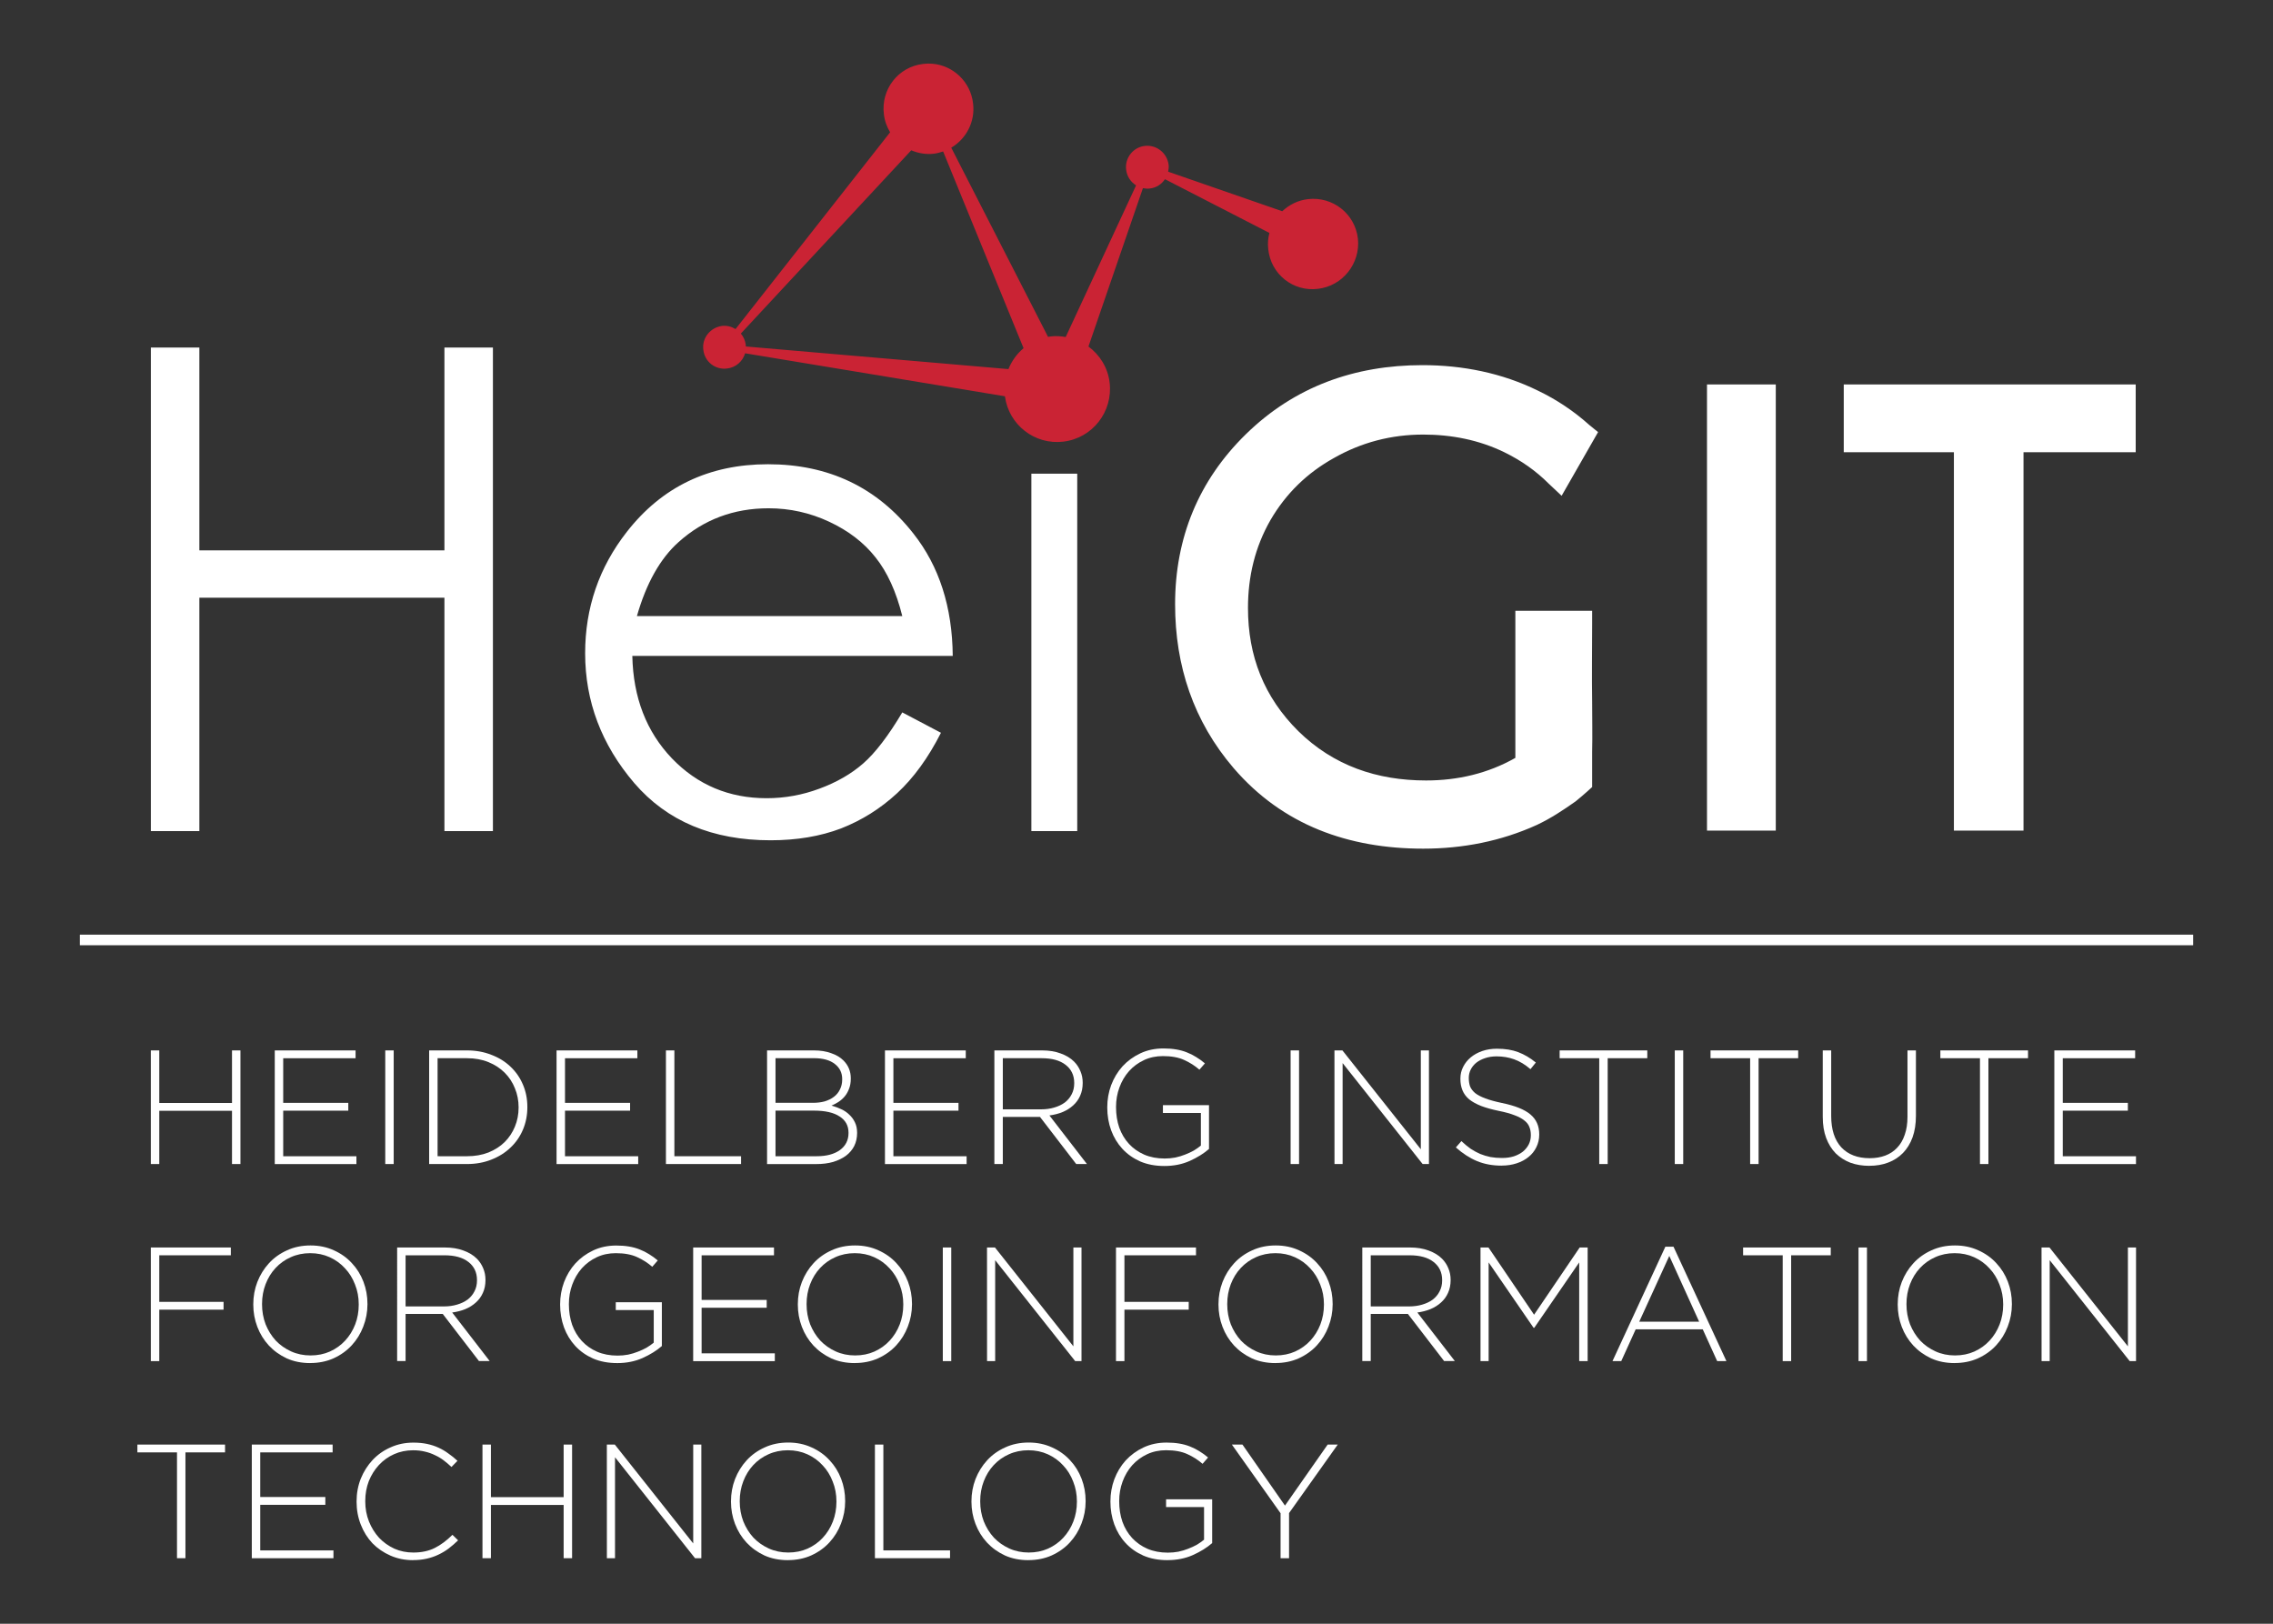 <?xml version="1.0" encoding="UTF-8" standalone="no"?>
<svg
   id="svg7552"
   version="1.1"
   viewBox="0 0 70 50"
   height="50mm"
   width="70mm"
   sodipodi:docname="HeiGIT_Logo_compact_white.svg"
   inkscape:version="1.2.1 (8a69933317, 2022-10-28, custom)"
   inkscape:export-filename="D:\heiBOX\unlocked collection\projects\HeiGIT\heigit_logo\2017-03-06_HeiGIT_Logo\image_versions\96dpi_web\HeiGIT_Logo_compact_420x300.png"
   inkscape:export-xdpi="152.39999"
   inkscape:export-ydpi="152.39999"
   xmlns:inkscape="http://www.inkscape.org/namespaces/inkscape"
   xmlns:sodipodi="http://sodipodi.sourceforge.net/DTD/sodipodi-0.dtd"
   xmlns="http://www.w3.org/2000/svg"
   xmlns:svg="http://www.w3.org/2000/svg"
   xmlns:rdf="http://www.w3.org/1999/02/22-rdf-syntax-ns#"
   xmlns:cc="http://creativecommons.org/ns#"
   xmlns:dc="http://purl.org/dc/elements/1.1/">
  <rect x="0" y="0" width="70" height="50" fill="#333333" stroke="none"/>
  <sodipodi:namedview
     pagecolor="#ffffff"
     bordercolor="#666666"
     borderopacity="1"
     objecttolerance="10"
     gridtolerance="10"
     guidetolerance="10"
     inkscape:pageopacity="0"
     inkscape:pageshadow="2"
     inkscape:window-width="1920"
     inkscape:window-height="1043"
     id="namedview62"
     showgrid="false"
     inkscape:zoom="1.7957408"
     inkscape:cx="135.3202"
     inkscape:cy="62.926676"
     inkscape:window-x="0"
     inkscape:window-y="0"
     inkscape:window-maximized="1"
     inkscape:current-layer="svg7552"
     inkscape:showpageshadow="2"
     inkscape:pagecheckerboard="true"
     inkscape:deskcolor="#d1d1d1"
     inkscape:document-units="mm" />
  <defs
     id="defs7546" />
  <g
     transform="translate(-43.307,-109.97)"
     id="layer1">
    <g
       transform="translate(-62.941,171.471)"
       id="g5953"
       style="display:inline">
      <g
         id="g5882"
         style="display:inline"
         transform="matrix(1.232,0,0,1.232,65.723,-475.343)">
        <g
           aria-label="HEIDELBERG INSTITUTE"
           style="font-style:normal;font-variant:normal;font-weight:normal;font-stretch:normal;font-size:10.583px;line-height:0.331px;font-family:'Gotham Medium';-inkscape-font-specification:'Gotham Medium, ';letter-spacing:0.339px;word-spacing:0px;clip-rule:evenodd;fill:#000000;fill-opacity:1;fill-rule:evenodd;stroke:none;stroke-width:0.265px;stroke-linecap:butt;stroke-linejoin:miter;stroke-opacity:1;image-rendering:optimizeQuality;shape-rendering:geometricPrecision;text-rendering:geometricPrecision"
           id="g5822">
          <path
             d="m 36.664,362.165 h 0.211 v 1.314 h 1.818 v -1.314 h 0.211 v 2.84 h -0.211 v -1.331 h -1.818 v 1.331 h -0.211 z"
             style="font-style:normal;font-variant:normal;font-weight:normal;font-stretch:normal;font-size:4.057px;font-family:'Gotham Light';-inkscape-font-specification:'Gotham Light, ';font-variant-ligatures:normal;font-variant-caps:normal;font-variant-numeric:normal;font-feature-settings:normal;text-align:start;letter-spacing:0.016px;writing-mode:lr-tb;text-anchor:start;fill:#ffffff;stroke-width:0.265px"
             id="path5784"
             inkscape:connector-curvature="0" />
          <path
             d="m 39.762,362.165 h 2.02 v 0.195 h -1.809 v 1.116 h 1.627 v 0.195 h -1.627 v 1.14 h 1.83 v 0.195 h -2.041 z"
             style="font-style:normal;font-variant:normal;font-weight:normal;font-stretch:normal;font-size:4.057px;font-family:'Gotham Light';-inkscape-font-specification:'Gotham Light, ';font-variant-ligatures:normal;font-variant-caps:normal;font-variant-numeric:normal;font-feature-settings:normal;text-align:start;letter-spacing:0.016px;writing-mode:lr-tb;text-anchor:start;fill:#ffffff;stroke-width:0.265px"
             id="path5786"
             inkscape:connector-curvature="0" />
          <path
             d="m 42.524,362.165 h 0.211 v 2.84 h -0.211 z"
             style="font-style:normal;font-variant:normal;font-weight:normal;font-stretch:normal;font-size:4.057px;font-family:'Gotham Light';-inkscape-font-specification:'Gotham Light, ';font-variant-ligatures:normal;font-variant-caps:normal;font-variant-numeric:normal;font-feature-settings:normal;text-align:start;letter-spacing:0.016px;writing-mode:lr-tb;text-anchor:start;fill:#ffffff;stroke-width:0.265px"
             id="path5788"
             inkscape:connector-curvature="0" />
          <path
             d="m 44.566,364.81 q 0.296,0 0.536,-0.093 0.239,-0.097 0.406,-0.26 0.166,-0.166 0.256,-0.385 0.093,-0.223 0.093,-0.479 v -0.008 q 0,-0.252 -0.093,-0.475 -0.089,-0.223 -0.256,-0.389 -0.166,-0.166 -0.406,-0.264 -0.239,-0.097 -0.536,-0.097 h -0.734 v 2.45 z m -0.945,-2.645 h 0.945 q 0.333,0 0.609,0.11 0.28,0.105 0.479,0.296 0.203,0.191 0.312,0.45 0.11,0.256 0.11,0.556 v 0.008 q 0,0.3 -0.11,0.56 -0.11,0.26 -0.312,0.45 -0.199,0.191 -0.479,0.3 -0.276,0.11 -0.609,0.11 h -0.945 z"
             style="font-style:normal;font-variant:normal;font-weight:normal;font-stretch:normal;font-size:4.057px;font-family:'Gotham Light';-inkscape-font-specification:'Gotham Light, ';font-variant-ligatures:normal;font-variant-caps:normal;font-variant-numeric:normal;font-feature-settings:normal;text-align:start;letter-spacing:0.016px;writing-mode:lr-tb;text-anchor:start;fill:#ffffff;stroke-width:0.265px"
             id="path5790"
             inkscape:connector-curvature="0" />
          <path
             d="m 46.806,362.165 h 2.02 v 0.195 h -1.809 v 1.116 h 1.627 v 0.195 h -1.627 v 1.14 h 1.83 v 0.195 h -2.041 z"
             style="font-style:normal;font-variant:normal;font-weight:normal;font-stretch:normal;font-size:4.057px;font-family:'Gotham Light';-inkscape-font-specification:'Gotham Light, ';font-variant-ligatures:normal;font-variant-caps:normal;font-variant-numeric:normal;font-feature-settings:normal;text-align:start;letter-spacing:0.016px;writing-mode:lr-tb;text-anchor:start;fill:#ffffff;stroke-width:0.265px"
             id="path5792"
             inkscape:connector-curvature="0" />
          <path
             d="m 49.54,362.165 h 0.211 v 2.645 h 1.667 v 0.195 h -1.878 z"
             style="font-style:normal;font-variant:normal;font-weight:normal;font-stretch:normal;font-size:4.057px;font-family:'Gotham Light';-inkscape-font-specification:'Gotham Light, ';font-variant-ligatures:normal;font-variant-caps:normal;font-variant-numeric:normal;font-feature-settings:normal;text-align:start;letter-spacing:0.016px;writing-mode:lr-tb;text-anchor:start;fill:#ffffff;stroke-width:0.265px"
             id="path5794"
             inkscape:connector-curvature="0" />
          <path
             d="m 53.309,364.81 q 0.365,0 0.58,-0.154 0.215,-0.158 0.215,-0.426 v -0.008 q 0,-0.264 -0.223,-0.406 -0.219,-0.146 -0.641,-0.146 h -0.961 v 1.14 z m -0.093,-1.335 q 0.158,0 0.292,-0.036 0.134,-0.041 0.231,-0.114 0.097,-0.073 0.15,-0.183 0.057,-0.11 0.057,-0.252 v -0.008 q 0,-0.235 -0.183,-0.377 -0.183,-0.146 -0.527,-0.146 h -0.957 v 1.116 z m -1.148,-1.31 h 1.172 q 0.243,0 0.43,0.069 0.191,0.065 0.308,0.183 0.183,0.183 0.183,0.446 v 0.008 q 0,0.146 -0.045,0.256 -0.041,0.11 -0.11,0.191 -0.069,0.081 -0.158,0.138 -0.085,0.053 -0.17,0.089 0.126,0.033 0.243,0.089 0.118,0.053 0.203,0.138 0.089,0.081 0.142,0.195 0.053,0.11 0.053,0.256 v 0.008 q 0,0.178 -0.073,0.325 -0.073,0.142 -0.207,0.243 -0.134,0.097 -0.32,0.154 -0.187,0.053 -0.418,0.053 h -1.233 z"
             style="font-style:normal;font-variant:normal;font-weight:normal;font-stretch:normal;font-size:4.057px;font-family:'Gotham Light';-inkscape-font-specification:'Gotham Light, ';font-variant-ligatures:normal;font-variant-caps:normal;font-variant-numeric:normal;font-feature-settings:normal;text-align:start;letter-spacing:0.016px;writing-mode:lr-tb;text-anchor:start;fill:#ffffff;stroke-width:0.265px"
             id="path5796"
             inkscape:connector-curvature="0" />
          <path
             d="m 55.015,362.165 h 2.02 v 0.195 h -1.809 v 1.116 h 1.627 v 0.195 h -1.627 v 1.14 h 1.83 v 0.195 h -2.041 z"
             style="font-style:normal;font-variant:normal;font-weight:normal;font-stretch:normal;font-size:4.057px;font-family:'Gotham Light';-inkscape-font-specification:'Gotham Light, ';font-variant-ligatures:normal;font-variant-caps:normal;font-variant-numeric:normal;font-feature-settings:normal;text-align:start;letter-spacing:0.016px;writing-mode:lr-tb;text-anchor:start;fill:#ffffff;stroke-width:0.265px"
             id="path5798"
             inkscape:connector-curvature="0" />
          <path
             d="m 58.918,363.638 q 0.179,0 0.329,-0.045 0.154,-0.045 0.264,-0.126 0.11,-0.085 0.17,-0.203 0.065,-0.122 0.065,-0.276 v -0.008 q 0,-0.288 -0.215,-0.454 -0.211,-0.166 -0.6,-0.166 h -0.97 v 1.278 z m -1.168,-1.473 h 1.193 q 0.264,0 0.467,0.077 0.203,0.073 0.333,0.203 0.101,0.101 0.158,0.239 0.057,0.134 0.057,0.288 v 0.008 q 0,0.178 -0.065,0.321 -0.061,0.138 -0.174,0.239 -0.11,0.101 -0.264,0.166 -0.15,0.061 -0.329,0.085 l 0.937,1.213 h -0.268 l -0.905,-1.177 h -0.008 -0.921 v 1.177 h -0.211 z"
             style="font-style:normal;font-variant:normal;font-weight:normal;font-stretch:normal;font-size:4.057px;font-family:'Gotham Light';-inkscape-font-specification:'Gotham Light, ';font-variant-ligatures:normal;font-variant-caps:normal;font-variant-numeric:normal;font-feature-settings:normal;text-align:start;letter-spacing:0.016px;writing-mode:lr-tb;text-anchor:start;fill:#ffffff;stroke-width:0.265px"
             id="path5800"
             inkscape:connector-curvature="0" />
          <path
             d="m 61.999,365.054 q -0.337,0 -0.604,-0.114 -0.264,-0.118 -0.446,-0.316 -0.183,-0.199 -0.28,-0.462 -0.097,-0.268 -0.097,-0.568 v -0.008 q 0,-0.288 0.097,-0.552 0.101,-0.268 0.284,-0.471 0.187,-0.203 0.446,-0.325 0.26,-0.122 0.576,-0.122 0.174,0 0.316,0.024 0.146,0.024 0.268,0.073 0.126,0.049 0.235,0.118 0.114,0.069 0.219,0.158 l -0.138,0.158 q -0.166,-0.146 -0.381,-0.243 -0.211,-0.097 -0.531,-0.097 -0.26,0 -0.475,0.101 -0.215,0.101 -0.373,0.276 -0.154,0.174 -0.239,0.406 -0.085,0.231 -0.085,0.487 v 0.008 q 0,0.276 0.081,0.511 0.085,0.235 0.243,0.406 0.158,0.17 0.381,0.268 0.227,0.097 0.511,0.097 0.134,0 0.264,-0.024 0.13,-0.028 0.243,-0.073 0.118,-0.045 0.219,-0.101 0.101,-0.061 0.179,-0.126 v -0.815 h -0.949 v -0.195 h 1.152 v 1.095 q -0.195,0.17 -0.483,0.3 -0.284,0.126 -0.633,0.126 z"
             style="font-style:normal;font-variant:normal;font-weight:normal;font-stretch:normal;font-size:4.057px;font-family:'Gotham Light';-inkscape-font-specification:'Gotham Light, ';font-variant-ligatures:normal;font-variant-caps:normal;font-variant-numeric:normal;font-feature-settings:normal;text-align:start;letter-spacing:0.016px;writing-mode:lr-tb;text-anchor:start;fill:#ffffff;stroke-width:0.265px"
             id="path5802"
             inkscape:connector-curvature="0" />
          <path
             d="m 65.155,362.165 h 0.211 v 2.84 h -0.211 z"
             style="font-style:normal;font-variant:normal;font-weight:normal;font-stretch:normal;font-size:4.057px;font-family:'Gotham Light';-inkscape-font-specification:'Gotham Light, ';font-variant-ligatures:normal;font-variant-caps:normal;font-variant-numeric:normal;font-feature-settings:normal;text-align:start;letter-spacing:0.016px;writing-mode:lr-tb;text-anchor:start;fill:#ffffff;stroke-width:0.265px"
             id="path5804"
             inkscape:connector-curvature="0" />
          <path
             d="m 66.251,362.165 h 0.199 l 1.96,2.471 v -2.471 h 0.203 v 2.84 h -0.158 l -2,-2.523 v 2.523 h -0.203 z"
             style="font-style:normal;font-variant:normal;font-weight:normal;font-stretch:normal;font-size:4.057px;font-family:'Gotham Light';-inkscape-font-specification:'Gotham Light, ';font-variant-ligatures:normal;font-variant-caps:normal;font-variant-numeric:normal;font-feature-settings:normal;text-align:start;letter-spacing:0.016px;writing-mode:lr-tb;text-anchor:start;fill:#ffffff;stroke-width:0.265px"
             id="path5806"
             inkscape:connector-curvature="0" />
          <path
             d="m 70.43,365.045 q -0.341,0 -0.617,-0.114 -0.272,-0.114 -0.527,-0.341 l 0.138,-0.158 q 0.118,0.11 0.231,0.191 0.118,0.077 0.239,0.13 0.122,0.049 0.256,0.077 0.134,0.024 0.292,0.024 0.158,0 0.292,-0.041 0.134,-0.045 0.227,-0.118 0.093,-0.077 0.146,-0.179 0.053,-0.105 0.053,-0.227 v -0.008 q 0,-0.114 -0.037,-0.203 -0.032,-0.089 -0.126,-0.162 -0.089,-0.073 -0.243,-0.13 -0.154,-0.061 -0.398,-0.11 -0.256,-0.053 -0.438,-0.122 -0.183,-0.073 -0.3,-0.166 -0.114,-0.097 -0.166,-0.223 -0.053,-0.126 -0.053,-0.288 v -0.008 q 0,-0.158 0.069,-0.292 0.069,-0.138 0.191,-0.239 0.122,-0.101 0.288,-0.158 0.166,-0.057 0.365,-0.057 0.308,0 0.531,0.085 0.227,0.085 0.442,0.26 l -0.134,0.166 q -0.203,-0.174 -0.41,-0.247 -0.203,-0.073 -0.438,-0.073 -0.158,0 -0.288,0.045 -0.126,0.041 -0.219,0.114 -0.089,0.073 -0.138,0.17 -0.049,0.097 -0.049,0.207 v 0.008 q 0,0.114 0.032,0.207 0.037,0.089 0.126,0.166 0.093,0.073 0.256,0.134 0.162,0.061 0.414,0.114 0.495,0.101 0.714,0.288 0.219,0.183 0.219,0.495 v 0.008 q 0,0.17 -0.073,0.316 -0.069,0.142 -0.195,0.243 -0.122,0.101 -0.296,0.158 -0.17,0.057 -0.377,0.057 z"
             style="font-style:normal;font-variant:normal;font-weight:normal;font-stretch:normal;font-size:4.057px;font-family:'Gotham Light';-inkscape-font-specification:'Gotham Light, ';font-variant-ligatures:normal;font-variant-caps:normal;font-variant-numeric:normal;font-feature-settings:normal;text-align:start;letter-spacing:0.016px;writing-mode:lr-tb;text-anchor:start;fill:#ffffff;stroke-width:0.265px"
             id="path5808"
             inkscape:connector-curvature="0" />
          <path
             d="M 72.87,362.36 H 71.88 v -0.195 h 2.191 v 0.195 h -0.99 v 2.645 h -0.211 z"
             style="font-style:normal;font-variant:normal;font-weight:normal;font-stretch:normal;font-size:4.057px;font-family:'Gotham Light';-inkscape-font-specification:'Gotham Light, ';font-variant-ligatures:normal;font-variant-caps:normal;font-variant-numeric:normal;font-feature-settings:normal;text-align:start;letter-spacing:0.016px;writing-mode:lr-tb;text-anchor:start;fill:#ffffff;stroke-width:0.265px"
             id="path5810"
             inkscape:connector-curvature="0" />
          <path
             d="m 74.758,362.165 h 0.211 v 2.84 h -0.211 z"
             style="font-style:normal;font-variant:normal;font-weight:normal;font-stretch:normal;font-size:4.057px;font-family:'Gotham Light';-inkscape-font-specification:'Gotham Light, ';font-variant-ligatures:normal;font-variant-caps:normal;font-variant-numeric:normal;font-feature-settings:normal;text-align:start;letter-spacing:0.016px;writing-mode:lr-tb;text-anchor:start;fill:#ffffff;stroke-width:0.265px"
             id="path5812"
             inkscape:connector-curvature="0" />
          <path
             d="m 76.642,362.36 h -0.99 v -0.195 h 2.191 v 0.195 h -0.99 v 2.645 h -0.211 z"
             style="font-style:normal;font-variant:normal;font-weight:normal;font-stretch:normal;font-size:4.057px;font-family:'Gotham Light';-inkscape-font-specification:'Gotham Light, ';font-variant-ligatures:normal;font-variant-caps:normal;font-variant-numeric:normal;font-feature-settings:normal;text-align:start;letter-spacing:0.016px;writing-mode:lr-tb;text-anchor:start;fill:#ffffff;stroke-width:0.265px"
             id="path5814"
             inkscape:connector-curvature="0" />
          <path
             d="m 79.621,365.05 q -0.256,0 -0.471,-0.077 -0.211,-0.081 -0.369,-0.235 -0.154,-0.158 -0.239,-0.385 -0.085,-0.227 -0.085,-0.527 V 362.165 h 0.211 v 1.639 q 0,0.507 0.252,0.783 0.256,0.272 0.71,0.272 0.215,0 0.389,-0.065 0.174,-0.065 0.296,-0.195 0.126,-0.13 0.191,-0.325 0.069,-0.195 0.069,-0.45 v -1.659 h 0.211 v 1.635 q 0,0.304 -0.085,0.54 -0.085,0.231 -0.239,0.389 -0.154,0.158 -0.369,0.239 -0.211,0.081 -0.471,0.081 z"
             style="font-style:normal;font-variant:normal;font-weight:normal;font-stretch:normal;font-size:4.057px;font-family:'Gotham Light';-inkscape-font-specification:'Gotham Light, ';font-variant-ligatures:normal;font-variant-caps:normal;font-variant-numeric:normal;font-feature-settings:normal;text-align:start;letter-spacing:0.016px;writing-mode:lr-tb;text-anchor:start;fill:#ffffff;stroke-width:0.265px"
             id="path5816"
             inkscape:connector-curvature="0" />
          <path
             d="m 82.387,362.36 h -0.99 v -0.195 h 2.191 v 0.195 h -0.99 v 2.645 h -0.211 z"
             style="font-style:normal;font-variant:normal;font-weight:normal;font-stretch:normal;font-size:4.057px;font-family:'Gotham Light';-inkscape-font-specification:'Gotham Light, ';font-variant-ligatures:normal;font-variant-caps:normal;font-variant-numeric:normal;font-feature-settings:normal;text-align:start;letter-spacing:0.016px;writing-mode:lr-tb;text-anchor:start;fill:#ffffff;stroke-width:0.265px"
             id="path5818"
             inkscape:connector-curvature="0" />
          <path
             d="m 84.246,362.165 h 2.02 v 0.195 h -1.809 v 1.116 h 1.627 v 0.195 h -1.627 v 1.14 h 1.83 v 0.195 h -2.041 z"
             style="font-style:normal;font-variant:normal;font-weight:normal;font-stretch:normal;font-size:4.057px;font-family:'Gotham Light';-inkscape-font-specification:'Gotham Light, ';font-variant-ligatures:normal;font-variant-caps:normal;font-variant-numeric:normal;font-feature-settings:normal;text-align:start;letter-spacing:0.016px;writing-mode:lr-tb;text-anchor:start;fill:#ffffff;stroke-width:0.265px"
             id="path5820"
             inkscape:connector-curvature="0" />
        </g>
        <g
           aria-label="FOR GEOINFORMATION"
           style="font-style:normal;font-variant:normal;font-weight:normal;font-stretch:normal;font-size:10.583px;line-height:0.331px;font-family:'Gotham Medium';-inkscape-font-specification:'Gotham Medium, ';letter-spacing:0.339px;word-spacing:0px;clip-rule:evenodd;fill:#000000;fill-opacity:1;fill-rule:evenodd;stroke:none;stroke-width:0.265px;stroke-linecap:butt;stroke-linejoin:miter;stroke-opacity:1;image-rendering:optimizeQuality;shape-rendering:geometricPrecision;text-rendering:geometricPrecision"
           id="g5858">
          <path
             d="m 36.664,367.091 h 2 v 0.195 h -1.789 v 1.164 h 1.607 v 0.195 h -1.607 v 1.286 h -0.211 z"
             style="font-style:normal;font-variant:normal;font-weight:normal;font-stretch:normal;font-size:4.057px;font-family:'Gotham Light';-inkscape-font-specification:'Gotham Light, ';font-variant-ligatures:normal;font-variant-caps:normal;font-variant-numeric:normal;font-feature-settings:normal;text-align:start;letter-spacing:0.024px;writing-mode:lr-tb;text-anchor:start;stroke-width:0.265px;fill:#ffffff"
             id="path5824"
             inkscape:connector-curvature="0" />
          <path
             d="m 40.656,369.789 q 0.264,0 0.483,-0.097 0.223,-0.101 0.381,-0.272 0.162,-0.174 0.252,-0.406 0.089,-0.231 0.089,-0.495 v -0.008 q 0,-0.264 -0.093,-0.495 -0.089,-0.235 -0.252,-0.406 -0.158,-0.174 -0.381,-0.276 -0.223,-0.101 -0.487,-0.101 -0.264,0 -0.487,0.101 -0.219,0.097 -0.381,0.272 -0.158,0.17 -0.247,0.402 -0.089,0.231 -0.089,0.495 v 0.008 q 0,0.264 0.089,0.499 0.093,0.231 0.252,0.406 0.162,0.17 0.385,0.272 0.223,0.101 0.487,0.101 z m -0.008,0.191 q -0.325,0 -0.588,-0.118 -0.26,-0.122 -0.446,-0.321 -0.187,-0.203 -0.288,-0.467 -0.101,-0.264 -0.101,-0.556 v -0.008 q 0,-0.292 0.101,-0.556 0.105,-0.268 0.292,-0.471 0.187,-0.203 0.45,-0.321 0.264,-0.122 0.588,-0.122 0.32,0 0.584,0.122 0.264,0.118 0.45,0.321 0.187,0.199 0.288,0.462 0.101,0.264 0.101,0.556 0.004,0.004 0,0.008 0,0.292 -0.105,0.56 -0.101,0.264 -0.288,0.467 -0.187,0.203 -0.454,0.325 -0.264,0.118 -0.584,0.118 z"
             style="font-style:normal;font-variant:normal;font-weight:normal;font-stretch:normal;font-size:4.057px;font-family:'Gotham Light';-inkscape-font-specification:'Gotham Light, ';font-variant-ligatures:normal;font-variant-caps:normal;font-variant-numeric:normal;font-feature-settings:normal;text-align:start;letter-spacing:0.024px;writing-mode:lr-tb;text-anchor:start;stroke-width:0.265px;fill:#ffffff"
             id="path5826"
             inkscape:connector-curvature="0" />
          <path
             d="m 43.989,368.564 q 0.179,0 0.329,-0.045 0.154,-0.045 0.264,-0.126 0.11,-0.085 0.17,-0.203 0.065,-0.122 0.065,-0.276 v -0.008 q 0,-0.288 -0.215,-0.454 -0.211,-0.166 -0.6,-0.166 h -0.97 v 1.278 z m -1.168,-1.473 h 1.193 q 0.264,0 0.467,0.077 0.203,0.073 0.333,0.203 0.101,0.101 0.158,0.239 0.057,0.134 0.057,0.288 v 0.008 q 0,0.178 -0.065,0.32 -0.061,0.138 -0.174,0.239 -0.11,0.101 -0.264,0.166 -0.15,0.061 -0.329,0.085 l 0.937,1.213 h -0.268 l -0.905,-1.177 h -0.008 -0.921 v 1.177 h -0.211 z"
             style="font-style:normal;font-variant:normal;font-weight:normal;font-stretch:normal;font-size:4.057px;font-family:'Gotham Light';-inkscape-font-specification:'Gotham Light, ';font-variant-ligatures:normal;font-variant-caps:normal;font-variant-numeric:normal;font-feature-settings:normal;text-align:start;letter-spacing:0.024px;writing-mode:lr-tb;text-anchor:start;stroke-width:0.265px;fill:#ffffff"
             id="path5828"
             inkscape:connector-curvature="0" />
          <path
             d="m 48.322,369.98 q -0.337,0 -0.604,-0.114 -0.264,-0.118 -0.446,-0.316 -0.183,-0.199 -0.28,-0.462 -0.097,-0.268 -0.097,-0.568 v -0.008 q 0,-0.288 0.097,-0.552 0.101,-0.268 0.284,-0.471 0.187,-0.203 0.446,-0.325 0.26,-0.122 0.576,-0.122 0.174,0 0.316,0.024 0.146,0.024 0.268,0.073 0.126,0.049 0.235,0.118 0.114,0.069 0.219,0.158 l -0.138,0.158 q -0.166,-0.146 -0.381,-0.243 -0.211,-0.097 -0.531,-0.097 -0.26,0 -0.475,0.101 -0.215,0.101 -0.373,0.276 -0.154,0.174 -0.239,0.406 -0.085,0.231 -0.085,0.487 v 0.008 q 0,0.276 0.081,0.511 0.085,0.235 0.243,0.406 0.158,0.17 0.381,0.268 0.227,0.097 0.511,0.097 0.134,0 0.264,-0.024 0.13,-0.028 0.243,-0.073 0.118,-0.045 0.219,-0.101 0.101,-0.061 0.179,-0.126 v -0.815 h -0.949 v -0.195 h 1.152 v 1.095 q -0.195,0.17 -0.483,0.3 -0.284,0.126 -0.633,0.126 z"
             style="font-style:normal;font-variant:normal;font-weight:normal;font-stretch:normal;font-size:4.057px;font-family:'Gotham Light';-inkscape-font-specification:'Gotham Light, ';font-variant-ligatures:normal;font-variant-caps:normal;font-variant-numeric:normal;font-feature-settings:normal;text-align:start;letter-spacing:0.024px;writing-mode:lr-tb;text-anchor:start;stroke-width:0.265px;fill:#ffffff"
             id="path5830"
             inkscape:connector-curvature="0" />
          <path
             d="m 50.221,367.091 h 2.02 v 0.195 h -1.809 v 1.116 h 1.627 v 0.195 h -1.627 v 1.14 h 1.83 v 0.195 h -2.041 z"
             style="font-style:normal;font-variant:normal;font-weight:normal;font-stretch:normal;font-size:4.057px;font-family:'Gotham Light';-inkscape-font-specification:'Gotham Light, ';font-variant-ligatures:normal;font-variant-caps:normal;font-variant-numeric:normal;font-feature-settings:normal;text-align:start;letter-spacing:0.024px;writing-mode:lr-tb;text-anchor:start;stroke-width:0.265px;fill:#ffffff"
             id="path5832"
             inkscape:connector-curvature="0" />
          <path
             d="m 54.268,369.789 q 0.264,0 0.483,-0.097 0.223,-0.101 0.381,-0.272 0.162,-0.174 0.252,-0.406 0.089,-0.231 0.089,-0.495 v -0.008 q 0,-0.264 -0.093,-0.495 -0.089,-0.235 -0.252,-0.406 -0.158,-0.174 -0.381,-0.276 -0.223,-0.101 -0.487,-0.101 -0.264,0 -0.487,0.101 -0.219,0.097 -0.381,0.272 -0.158,0.17 -0.247,0.402 -0.089,0.231 -0.089,0.495 v 0.008 q 0,0.264 0.089,0.499 0.093,0.231 0.252,0.406 0.162,0.17 0.385,0.272 0.223,0.101 0.487,0.101 z m -0.008,0.191 q -0.325,0 -0.588,-0.118 -0.26,-0.122 -0.446,-0.321 -0.187,-0.203 -0.288,-0.467 -0.101,-0.264 -0.101,-0.556 v -0.008 q 0,-0.292 0.101,-0.556 0.105,-0.268 0.292,-0.471 0.187,-0.203 0.45,-0.321 0.264,-0.122 0.588,-0.122 0.32,0 0.584,0.122 0.264,0.118 0.45,0.321 0.187,0.199 0.288,0.462 0.101,0.264 0.101,0.556 0.004,0.004 0,0.008 0,0.292 -0.105,0.56 -0.101,0.264 -0.288,0.467 -0.187,0.203 -0.454,0.325 -0.264,0.118 -0.584,0.118 z"
             style="font-style:normal;font-variant:normal;font-weight:normal;font-stretch:normal;font-size:4.057px;font-family:'Gotham Light';-inkscape-font-specification:'Gotham Light, ';font-variant-ligatures:normal;font-variant-caps:normal;font-variant-numeric:normal;font-feature-settings:normal;text-align:start;letter-spacing:0.024px;writing-mode:lr-tb;text-anchor:start;stroke-width:0.265px;fill:#ffffff"
             id="path5834"
             inkscape:connector-curvature="0" />
          <path
             d="m 56.461,367.091 h 0.211 v 2.84 h -0.211 z"
             style="font-style:normal;font-variant:normal;font-weight:normal;font-stretch:normal;font-size:4.057px;font-family:'Gotham Light';-inkscape-font-specification:'Gotham Light, ';font-variant-ligatures:normal;font-variant-caps:normal;font-variant-numeric:normal;font-feature-settings:normal;text-align:start;letter-spacing:0.024px;writing-mode:lr-tb;text-anchor:start;stroke-width:0.265px;fill:#ffffff"
             id="path5836"
             inkscape:connector-curvature="0" />
          <path
             d="m 57.566,367.091 h 0.199 l 1.96,2.471 v -2.471 h 0.203 v 2.84 h -0.158 l -2,-2.523 v 2.523 h -0.203 z"
             style="font-style:normal;font-variant:normal;font-weight:normal;font-stretch:normal;font-size:4.057px;font-family:'Gotham Light';-inkscape-font-specification:'Gotham Light, ';font-variant-ligatures:normal;font-variant-caps:normal;font-variant-numeric:normal;font-feature-settings:normal;text-align:start;letter-spacing:0.024px;writing-mode:lr-tb;text-anchor:start;stroke-width:0.265px;fill:#ffffff"
             id="path5838"
             inkscape:connector-curvature="0" />
          <path
             d="m 60.79,367.091 h 2 v 0.195 h -1.789 v 1.164 h 1.607 v 0.195 h -1.607 v 1.286 h -0.211 z"
             style="font-style:normal;font-variant:normal;font-weight:normal;font-stretch:normal;font-size:4.057px;font-family:'Gotham Light';-inkscape-font-specification:'Gotham Light, ';font-variant-ligatures:normal;font-variant-caps:normal;font-variant-numeric:normal;font-feature-settings:normal;text-align:start;letter-spacing:0.024px;writing-mode:lr-tb;text-anchor:start;stroke-width:0.265px;fill:#ffffff"
             id="path5840"
             inkscape:connector-curvature="0" />
          <path
             d="m 64.783,369.789 q 0.264,0 0.483,-0.097 0.223,-0.101 0.381,-0.272 0.162,-0.174 0.252,-0.406 0.089,-0.231 0.089,-0.495 v -0.008 q 0,-0.264 -0.093,-0.495 -0.089,-0.235 -0.252,-0.406 -0.158,-0.174 -0.381,-0.276 -0.223,-0.101 -0.487,-0.101 -0.264,0 -0.487,0.101 -0.219,0.097 -0.381,0.272 -0.158,0.17 -0.247,0.402 -0.089,0.231 -0.089,0.495 v 0.008 q 0,0.264 0.089,0.499 0.093,0.231 0.252,0.406 0.162,0.17 0.385,0.272 0.223,0.101 0.487,0.101 z m -0.008,0.191 q -0.325,0 -0.588,-0.118 -0.26,-0.122 -0.446,-0.321 -0.187,-0.203 -0.288,-0.467 -0.101,-0.264 -0.101,-0.556 v -0.008 q 0,-0.292 0.101,-0.556 0.105,-0.268 0.292,-0.471 0.187,-0.203 0.45,-0.321 0.264,-0.122 0.588,-0.122 0.32,0 0.584,0.122 0.264,0.118 0.45,0.321 0.187,0.199 0.288,0.462 0.101,0.264 0.101,0.556 0.004,0.004 0,0.008 0,0.292 -0.105,0.56 -0.101,0.264 -0.288,0.467 -0.187,0.203 -0.454,0.325 -0.264,0.118 -0.584,0.118 z"
             style="font-style:normal;font-variant:normal;font-weight:normal;font-stretch:normal;font-size:4.057px;font-family:'Gotham Light';-inkscape-font-specification:'Gotham Light, ';font-variant-ligatures:normal;font-variant-caps:normal;font-variant-numeric:normal;font-feature-settings:normal;text-align:start;letter-spacing:0.024px;writing-mode:lr-tb;text-anchor:start;stroke-width:0.265px;fill:#ffffff"
             id="path5842"
             inkscape:connector-curvature="0" />
          <path
             d="m 68.115,368.564 q 0.179,0 0.329,-0.045 0.154,-0.045 0.264,-0.126 0.11,-0.085 0.17,-0.203 0.065,-0.122 0.065,-0.276 v -0.008 q 0,-0.288 -0.215,-0.454 -0.211,-0.166 -0.6,-0.166 h -0.97 v 1.278 z m -1.168,-1.473 h 1.193 q 0.264,0 0.467,0.077 0.203,0.073 0.333,0.203 0.101,0.101 0.158,0.239 0.057,0.134 0.057,0.288 v 0.008 q 0,0.178 -0.065,0.32 -0.061,0.138 -0.174,0.239 -0.11,0.101 -0.264,0.166 -0.15,0.061 -0.329,0.085 l 0.937,1.213 h -0.268 l -0.905,-1.177 h -0.008 -0.921 v 1.177 h -0.211 z"
             style="font-style:normal;font-variant:normal;font-weight:normal;font-stretch:normal;font-size:4.057px;font-family:'Gotham Light';-inkscape-font-specification:'Gotham Light, ';font-variant-ligatures:normal;font-variant-caps:normal;font-variant-numeric:normal;font-feature-settings:normal;text-align:start;letter-spacing:0.024px;writing-mode:lr-tb;text-anchor:start;stroke-width:0.265px;fill:#ffffff"
             id="path5844"
             inkscape:connector-curvature="0" />
          <path
             d="m 69.902,367.091 h 0.199 l 1.14,1.68 1.14,-1.68 h 0.199 v 2.84 h -0.211 v -2.467 l -1.124,1.635 h -0.016 L 70.105,367.464 v 2.467 h -0.203 z"
             style="font-style:normal;font-variant:normal;font-weight:normal;font-stretch:normal;font-size:4.057px;font-family:'Gotham Light';-inkscape-font-specification:'Gotham Light, ';font-variant-ligatures:normal;font-variant-caps:normal;font-variant-numeric:normal;font-feature-settings:normal;text-align:start;letter-spacing:0.024px;writing-mode:lr-tb;text-anchor:start;stroke-width:0.265px;fill:#ffffff"
             id="path5846"
             inkscape:connector-curvature="0" />
          <path
             d="m 75.367,368.945 -0.746,-1.643 -0.751,1.643 z m -0.844,-1.874 h 0.203 l 1.323,2.86 h -0.231 l -0.361,-0.795 h -1.676 l -0.361,0.795 h -0.219 z"
             style="font-style:normal;font-variant:normal;font-weight:normal;font-stretch:normal;font-size:4.057px;font-family:'Gotham Light';-inkscape-font-specification:'Gotham Light, ';font-variant-ligatures:normal;font-variant-caps:normal;font-variant-numeric:normal;font-feature-settings:normal;text-align:start;letter-spacing:0.024px;writing-mode:lr-tb;text-anchor:start;stroke-width:0.265px;fill:#ffffff"
             id="path5848"
             inkscape:connector-curvature="0" />
          <path
             d="m 77.456,367.286 h -0.99 v -0.195 h 2.191 v 0.195 h -0.99 v 2.645 h -0.211 z"
             style="font-style:normal;font-variant:normal;font-weight:normal;font-stretch:normal;font-size:4.057px;font-family:'Gotham Light';-inkscape-font-specification:'Gotham Light, ';font-variant-ligatures:normal;font-variant-caps:normal;font-variant-numeric:normal;font-feature-settings:normal;text-align:start;letter-spacing:0.024px;writing-mode:lr-tb;text-anchor:start;stroke-width:0.265px;fill:#ffffff"
             id="path5850"
             inkscape:connector-curvature="0" />
          <path
             d="m 79.351,367.091 h 0.211 v 2.84 h -0.211 z"
             style="font-style:normal;font-variant:normal;font-weight:normal;font-stretch:normal;font-size:4.057px;font-family:'Gotham Light';-inkscape-font-specification:'Gotham Light, ';font-variant-ligatures:normal;font-variant-caps:normal;font-variant-numeric:normal;font-feature-settings:normal;text-align:start;letter-spacing:0.024px;writing-mode:lr-tb;text-anchor:start;stroke-width:0.265px;fill:#ffffff"
             id="path5852"
             inkscape:connector-curvature="0" />
          <path
             d="m 81.762,369.789 q 0.264,0 0.483,-0.097 0.223,-0.101 0.381,-0.272 0.162,-0.174 0.252,-0.406 0.089,-0.231 0.089,-0.495 v -0.008 q 0,-0.264 -0.093,-0.495 -0.089,-0.235 -0.252,-0.406 -0.158,-0.174 -0.381,-0.276 -0.223,-0.101 -0.487,-0.101 -0.264,0 -0.487,0.101 -0.219,0.097 -0.381,0.272 -0.158,0.17 -0.247,0.402 -0.089,0.231 -0.089,0.495 v 0.008 q 0,0.264 0.089,0.499 0.093,0.231 0.252,0.406 0.162,0.17 0.385,0.272 0.223,0.101 0.487,0.101 z m -0.008,0.191 q -0.325,0 -0.588,-0.118 -0.26,-0.122 -0.446,-0.321 -0.187,-0.203 -0.288,-0.467 -0.101,-0.264 -0.101,-0.556 v -0.008 q 0,-0.292 0.101,-0.556 0.105,-0.268 0.292,-0.471 0.187,-0.203 0.45,-0.321 0.264,-0.122 0.588,-0.122 0.32,0 0.584,0.122 0.264,0.118 0.45,0.321 0.187,0.199 0.288,0.462 0.101,0.264 0.101,0.556 0.004,0.004 0,0.008 0,0.292 -0.105,0.56 -0.101,0.264 -0.288,0.467 -0.187,0.203 -0.454,0.325 -0.264,0.118 -0.584,0.118 z"
             style="font-style:normal;font-variant:normal;font-weight:normal;font-stretch:normal;font-size:4.057px;font-family:'Gotham Light';-inkscape-font-specification:'Gotham Light, ';font-variant-ligatures:normal;font-variant-caps:normal;font-variant-numeric:normal;font-feature-settings:normal;text-align:start;letter-spacing:0.024px;writing-mode:lr-tb;text-anchor:start;stroke-width:0.265px;fill:#ffffff"
             id="path5854"
             inkscape:connector-curvature="0" />
          <path
             d="m 83.926,367.091 h 0.199 l 1.96,2.471 v -2.471 h 0.203 v 2.84 h -0.158 l -2,-2.523 v 2.523 h -0.203 z"
             style="font-style:normal;font-variant:normal;font-weight:normal;font-stretch:normal;font-size:4.057px;font-family:'Gotham Light';-inkscape-font-specification:'Gotham Light, ';font-variant-ligatures:normal;font-variant-caps:normal;font-variant-numeric:normal;font-feature-settings:normal;text-align:start;letter-spacing:0.024px;writing-mode:lr-tb;text-anchor:start;stroke-width:0.265px;fill:#ffffff"
             id="path5856"
             inkscape:connector-curvature="0" />
        </g>
        <g
           aria-label="TECHNOLOGY"
           style="font-style:normal;font-variant:normal;font-weight:normal;font-stretch:normal;font-size:10.583px;line-height:0.331px;font-family:'Gotham Medium';-inkscape-font-specification:'Gotham Medium, ';letter-spacing:0.339px;word-spacing:0px;clip-rule:evenodd;fill:#000000;fill-opacity:1;fill-rule:evenodd;stroke:none;stroke-width:0.265px;stroke-linecap:butt;stroke-linejoin:miter;stroke-opacity:1;image-rendering:optimizeQuality;shape-rendering:geometricPrecision;text-rendering:geometricPrecision"
           id="g5880">
          <path
             d="m 37.318,372.212 h -0.99 v -0.195 h 2.191 v 0.195 h -0.99 v 2.645 h -0.211 z"
             style="font-style:normal;font-variant:normal;font-weight:normal;font-stretch:normal;font-size:4.057px;font-family:'Gotham Light';-inkscape-font-specification:'Gotham Light, ';font-variant-ligatures:normal;font-variant-caps:normal;font-variant-numeric:normal;font-feature-settings:normal;text-align:start;letter-spacing:0.026px;writing-mode:lr-tb;text-anchor:start;stroke-width:0.265px;fill:#ffffff"
             id="path5860"
             inkscape:connector-curvature="0" />
          <path
             d="m 39.188,372.017 h 2.02 v 0.195 h -1.809 v 1.116 h 1.627 v 0.195 h -1.627 v 1.14 h 1.83 v 0.195 h -2.041 z"
             style="font-style:normal;font-variant:normal;font-weight:normal;font-stretch:normal;font-size:4.057px;font-family:'Gotham Light';-inkscape-font-specification:'Gotham Light, ';font-variant-ligatures:normal;font-variant-caps:normal;font-variant-numeric:normal;font-feature-settings:normal;text-align:start;letter-spacing:0.026px;writing-mode:lr-tb;text-anchor:start;stroke-width:0.265px;fill:#ffffff"
             id="path5862"
             inkscape:connector-curvature="0" />
          <path
             d="m 43.218,374.906 q -0.304,0 -0.564,-0.114 -0.26,-0.114 -0.45,-0.308 -0.187,-0.199 -0.292,-0.467 -0.105,-0.268 -0.105,-0.572 v -0.008 q 0,-0.3 0.105,-0.568 0.11,-0.268 0.296,-0.467 0.191,-0.203 0.45,-0.316 0.26,-0.118 0.568,-0.118 0.191,0 0.345,0.033 0.154,0.033 0.284,0.093 0.134,0.061 0.247,0.146 0.118,0.081 0.227,0.183 l -0.15,0.154 q -0.093,-0.089 -0.195,-0.166 -0.101,-0.077 -0.219,-0.13 -0.114,-0.057 -0.252,-0.089 -0.134,-0.033 -0.292,-0.033 -0.256,0 -0.475,0.097 -0.219,0.097 -0.381,0.272 -0.158,0.17 -0.252,0.402 -0.089,0.231 -0.089,0.499 v 0.008 q 0,0.268 0.093,0.503 0.093,0.231 0.252,0.406 0.162,0.17 0.381,0.272 0.219,0.097 0.475,0.097 0.308,0 0.536,-0.114 0.227,-0.114 0.442,-0.329 l 0.142,0.138 q -0.114,0.11 -0.235,0.203 -0.118,0.089 -0.256,0.154 -0.134,0.065 -0.292,0.101 -0.158,0.036 -0.345,0.036 z"
             style="font-style:normal;font-variant:normal;font-weight:normal;font-stretch:normal;font-size:4.057px;font-family:'Gotham Light';-inkscape-font-specification:'Gotham Light, ';font-variant-ligatures:normal;font-variant-caps:normal;font-variant-numeric:normal;font-feature-settings:normal;text-align:start;letter-spacing:0.026px;writing-mode:lr-tb;text-anchor:start;stroke-width:0.265px;fill:#ffffff"
             id="path5864"
             inkscape:connector-curvature="0" />
          <path
             d="m 44.954,372.017 h 0.211 v 1.314 h 1.818 v -1.314 h 0.211 v 2.84 h -0.211 v -1.331 h -1.818 v 1.331 h -0.211 z"
             style="font-style:normal;font-variant:normal;font-weight:normal;font-stretch:normal;font-size:4.057px;font-family:'Gotham Light';-inkscape-font-specification:'Gotham Light, ';font-variant-ligatures:normal;font-variant-caps:normal;font-variant-numeric:normal;font-feature-settings:normal;text-align:start;letter-spacing:0.026px;writing-mode:lr-tb;text-anchor:start;stroke-width:0.265px;fill:#ffffff"
             id="path5866"
             inkscape:connector-curvature="0" />
          <path
             d="m 48.063,372.017 h 0.199 l 1.96,2.471 v -2.471 h 0.203 v 2.84 h -0.158 l -2,-2.523 v 2.523 h -0.203 z"
             style="font-style:normal;font-variant:normal;font-weight:normal;font-stretch:normal;font-size:4.057px;font-family:'Gotham Light';-inkscape-font-specification:'Gotham Light, ';font-variant-ligatures:normal;font-variant-caps:normal;font-variant-numeric:normal;font-feature-settings:normal;text-align:start;letter-spacing:0.026px;writing-mode:lr-tb;text-anchor:start;stroke-width:0.265px;fill:#ffffff"
             id="path5868"
             inkscape:connector-curvature="0" />
          <path
             d="m 52.597,374.715 q 0.264,0 0.483,-0.097 0.223,-0.101 0.381,-0.272 0.162,-0.174 0.252,-0.406 0.089,-0.231 0.089,-0.495 v -0.008 q 0,-0.264 -0.093,-0.495 -0.089,-0.235 -0.252,-0.406 -0.158,-0.174 -0.381,-0.276 -0.223,-0.101 -0.487,-0.101 -0.264,0 -0.487,0.101 -0.219,0.097 -0.381,0.272 -0.158,0.17 -0.247,0.402 -0.089,0.231 -0.089,0.495 v 0.008 q 0,0.264 0.089,0.499 0.093,0.231 0.252,0.406 0.162,0.17 0.385,0.272 0.223,0.101 0.487,0.101 z m -0.008,0.191 q -0.325,0 -0.588,-0.118 -0.26,-0.122 -0.446,-0.321 -0.187,-0.203 -0.288,-0.467 -0.101,-0.264 -0.101,-0.556 v -0.008 q 0,-0.292 0.101,-0.556 0.105,-0.268 0.292,-0.471 0.187,-0.203 0.45,-0.321 0.264,-0.122 0.588,-0.122 0.32,0 0.584,0.122 0.264,0.118 0.45,0.321 0.187,0.199 0.288,0.462 0.101,0.264 0.101,0.556 0.004,0.004 0,0.008 0,0.292 -0.105,0.56 -0.101,0.264 -0.288,0.467 -0.187,0.203 -0.454,0.325 -0.264,0.118 -0.584,0.118 z"
             style="font-style:normal;font-variant:normal;font-weight:normal;font-stretch:normal;font-size:4.057px;font-family:'Gotham Light';-inkscape-font-specification:'Gotham Light, ';font-variant-ligatures:normal;font-variant-caps:normal;font-variant-numeric:normal;font-feature-settings:normal;text-align:start;letter-spacing:0.026px;writing-mode:lr-tb;text-anchor:start;stroke-width:0.265px;fill:#ffffff"
             id="path5870"
             inkscape:connector-curvature="0" />
          <path
             d="m 54.764,372.017 h 0.211 v 2.645 h 1.667 v 0.195 h -1.878 z"
             style="font-style:normal;font-variant:normal;font-weight:normal;font-stretch:normal;font-size:4.057px;font-family:'Gotham Light';-inkscape-font-specification:'Gotham Light, ';font-variant-ligatures:normal;font-variant-caps:normal;font-variant-numeric:normal;font-feature-settings:normal;text-align:start;letter-spacing:0.026px;writing-mode:lr-tb;text-anchor:start;stroke-width:0.265px;fill:#ffffff"
             id="path5872"
             inkscape:connector-curvature="0" />
          <path
             d="m 58.608,374.715 q 0.264,0 0.483,-0.097 0.223,-0.101 0.381,-0.272 0.162,-0.174 0.252,-0.406 0.089,-0.231 0.089,-0.495 v -0.008 q 0,-0.264 -0.093,-0.495 -0.089,-0.235 -0.252,-0.406 -0.158,-0.174 -0.381,-0.276 -0.223,-0.101 -0.487,-0.101 -0.264,0 -0.487,0.101 -0.219,0.097 -0.381,0.272 -0.158,0.17 -0.247,0.402 -0.089,0.231 -0.089,0.495 v 0.008 q 0,0.264 0.089,0.499 0.093,0.231 0.252,0.406 0.162,0.17 0.385,0.272 0.223,0.101 0.487,0.101 z m -0.008,0.191 q -0.325,0 -0.588,-0.118 -0.26,-0.122 -0.446,-0.321 -0.187,-0.203 -0.288,-0.467 -0.101,-0.264 -0.101,-0.556 v -0.008 q 0,-0.292 0.101,-0.556 0.105,-0.268 0.292,-0.471 0.187,-0.203 0.45,-0.321 0.264,-0.122 0.588,-0.122 0.32,0 0.584,0.122 0.264,0.118 0.45,0.321 0.187,0.199 0.288,0.462 0.101,0.264 0.101,0.556 0.004,0.004 0,0.008 0,0.292 -0.105,0.56 -0.101,0.264 -0.288,0.467 -0.187,0.203 -0.454,0.325 -0.264,0.118 -0.584,0.118 z"
             style="font-style:normal;font-variant:normal;font-weight:normal;font-stretch:normal;font-size:4.057px;font-family:'Gotham Light';-inkscape-font-specification:'Gotham Light, ';font-variant-ligatures:normal;font-variant-caps:normal;font-variant-numeric:normal;font-feature-settings:normal;text-align:start;letter-spacing:0.026px;writing-mode:lr-tb;text-anchor:start;stroke-width:0.265px;fill:#ffffff"
             id="path5874"
             inkscape:connector-curvature="0" />
          <path
             d="m 62.078,374.906 q -0.337,0 -0.604,-0.114 -0.264,-0.118 -0.446,-0.316 -0.183,-0.199 -0.28,-0.463 -0.097,-0.268 -0.097,-0.568 v -0.008 q 0,-0.288 0.097,-0.552 0.101,-0.268 0.284,-0.471 0.187,-0.203 0.446,-0.325 0.26,-0.122 0.576,-0.122 0.174,0 0.316,0.024 0.146,0.024 0.268,0.073 0.126,0.049 0.235,0.118 0.114,0.069 0.219,0.158 l -0.138,0.158 q -0.166,-0.146 -0.381,-0.243 -0.211,-0.097 -0.531,-0.097 -0.26,0 -0.475,0.101 -0.215,0.101 -0.373,0.276 -0.154,0.174 -0.239,0.406 -0.085,0.231 -0.085,0.487 v 0.008 q 0,0.276 0.081,0.511 0.085,0.235 0.243,0.406 0.158,0.17 0.381,0.268 0.227,0.097 0.511,0.097 0.134,0 0.264,-0.024 0.13,-0.028 0.243,-0.073 0.118,-0.045 0.219,-0.101 0.101,-0.061 0.179,-0.126 v -0.815 h -0.949 v -0.195 h 1.152 v 1.095 q -0.195,0.17 -0.483,0.3 -0.284,0.126 -0.633,0.126 z"
             style="font-style:normal;font-variant:normal;font-weight:normal;font-stretch:normal;font-size:4.057px;font-family:'Gotham Light';-inkscape-font-specification:'Gotham Light, ';font-variant-ligatures:normal;font-variant-caps:normal;font-variant-numeric:normal;font-feature-settings:normal;text-align:start;letter-spacing:0.026px;writing-mode:lr-tb;text-anchor:start;stroke-width:0.265px;fill:#ffffff"
             id="path5876"
             inkscape:connector-curvature="0" />
          <path
             d="m 64.904,373.733 -1.217,-1.716 h 0.264 l 1.063,1.525 1.067,-1.525 h 0.252 l -1.217,1.712 v 1.128 H 64.904 Z"
             style="font-style:normal;font-variant:normal;font-weight:normal;font-stretch:normal;font-size:4.057px;font-family:'Gotham Light';-inkscape-font-specification:'Gotham Light, ';font-variant-ligatures:normal;font-variant-caps:normal;font-variant-numeric:normal;font-feature-settings:normal;text-align:start;letter-spacing:0.026px;writing-mode:lr-tb;text-anchor:start;stroke-width:0.265px;fill:#ffffff"
             id="path5878"
             inkscape:connector-curvature="0" />
        </g>
      </g>
      <path
         style="color:#000000;font-style:normal;font-variant:normal;font-weight:normal;font-stretch:normal;font-size:medium;line-height:normal;font-family:sans-serif;font-variant-ligatures:normal;font-variant-position:normal;font-variant-caps:normal;font-variant-numeric:normal;font-variant-alternates:normal;font-feature-settings:normal;text-indent:0;text-align:start;text-decoration:none;text-decoration-line:none;text-decoration-style:solid;text-decoration-color:#000000;letter-spacing:normal;word-spacing:normal;text-transform:none;writing-mode:lr-tb;direction:ltr;text-orientation:mixed;dominant-baseline:auto;baseline-shift:baseline;text-anchor:start;white-space:normal;shape-padding:0;clip-rule:nonzero;display:inline;overflow:visible;visibility:visible;opacity:1;isolation:auto;mix-blend-mode:normal;color-interpolation:sRGB;color-interpolation-filters:linearRGB;solid-color:#000000;solid-opacity:1;vector-effect:none;fill:#ffffff;fill-opacity:1;fill-rule:evenodd;stroke:none;stroke-width:0.552px;stroke-linecap:butt;stroke-linejoin:miter;stroke-miterlimit:4;stroke-dasharray:none;stroke-dashoffset:0;stroke-opacity:1;color-rendering:auto;image-rendering:auto;shape-rendering:auto;text-rendering:auto;enable-background:accumulate"
         d="m 173.789,-32.72 h -65.082 v 0.326 h 65.082 z"
         id="path5884"
         inkscape:connector-curvature="0" />
      <g
         id="g5892"
         transform="matrix(1.261,0,0,1.265,62.082,61.098)">
        <g
           transform="translate(12.165,-292.331)"
           style="display:inline"
           id="g5888">
          <path
             style="clip-rule:evenodd;fill:#ca2334;fill-rule:nonzero;stroke-width:0.028;image-rendering:optimizeQuality;shape-rendering:geometricPrecision;text-rendering:geometricPrecision"
             d="m 218.092,289.189 c -0.274,-0.022 -0.556,-0.018 -0.84,0.018 -2.296,0.255 -3.91,2.325 -3.627,4.621 0.069,0.61 0.276,1.166 0.576,1.658 l -14.246,18.076 c -0.36,-0.221 -0.787,-0.337 -1.24,-0.289 -1.077,0.142 -1.872,1.106 -1.73,2.184 0.113,1.106 1.106,1.87 2.184,1.729 0.806,-0.085 1.453,-0.662 1.668,-1.398 l 23.943,3.949 c 0.353,2.62 2.735,4.476 5.371,4.168 2.693,-0.312 4.593,-2.749 4.281,-5.414 -0.162,-1.386 -0.908,-2.556 -1.953,-3.324 L 237.5,300.617 c 0.206,0.043 0.419,0.062 0.639,0.033 0.591,-0.062 1.081,-0.394 1.391,-0.854 l 9.625,4.936 c -0.122,0.477 -0.171,0.98 -0.105,1.496 0.234,2.287 2.287,3.925 4.574,3.639 2.287,-0.26 3.923,-2.341 3.689,-4.602 -0.26,-2.287 -2.313,-3.899 -4.6,-3.639 -0.927,0.105 -1.741,0.52 -2.375,1.113 l -10.514,-3.633 c 0.045,-0.206 0.066,-0.419 0.043,-0.639 -0.142,-1.077 -1.106,-1.844 -2.184,-1.73 -1.077,0.113 -1.87,1.106 -1.729,2.184 0.065,0.616 0.422,1.133 0.914,1.441 l -6.486,13.93 c -0.444,-0.074 -0.897,-0.109 -1.365,-0.055 -0.088,0.01 -0.175,0.028 -0.262,0.043 l -8.92,-17.379 c 1.382,-0.816 2.22,-2.384 2.01,-4.066 -0.223,-1.984 -1.835,-3.491 -3.754,-3.646 z m -1.945,7.953 c 0.636,0.266 1.339,0.397 2.07,0.314 0.303,-0.037 0.592,-0.111 0.869,-0.207 L 226.5,315.32 c -0.62,0.512 -1.092,1.175 -1.396,1.92 l -24.203,-2.078 c -0.003,-0.053 0.003,-0.105 -0.004,-0.158 -0.052,-0.394 -0.216,-0.746 -0.453,-1.029 z"
             transform="matrix(0.265,0,0,0.265,-12.165,120.331)"
             id="path5886"
             inkscape:connector-curvature="0" />
        </g>
        <path
           id="path5890"
           transform="matrix(0.01,0,0,0.01,31.843,-149.586)"
           style="clip-rule:evenodd;display:inline;opacity:1;fill:#ffffff;fill-rule:nonzero;image-rendering:optimizeQuality;shape-rendering:geometricPrecision;text-rendering:geometricPrecision"
           d="m 2949,6420 v 870 h -112 v -870 z m -427.242,581.149 94.417,49.609 q -46.409,91.217 -107.22,147.227 -60.811,56.01 -136.825,85.616 -76.014,28.805 -172.032,28.805 -212.839,0 -332.861,-139.226 -120.022,-140.026 -120.022,-316.058 0,-165.63 101.619,-295.254 128.824,-164.83 344.863,-164.83 222.441,0 355.265,168.831 94.417,119.222 96.018,297.655 h -782.544 q 3.201,152.028 96.818,249.646 93.617,96.818 231.242,96.818 66.412,0 128.824,-23.204 63.212,-23.204 107.22,-61.611 44.008,-38.407 95.218,-124.023 z m 0,-234.443 q -22.404,-89.616 -65.612,-143.226 -42.408,-53.61 -112.821,-86.416 -70.413,-32.806 -148.027,-32.806 -128.023,0 -220.04,82.415 -67.212,60.011 -101.619,180.033 z m -1835.132,-653.72 h 118.422 v 493.691 h 598.51 v -493.691 h 118.422 V 7290.002 H 1403.557 V 6721.898 H 805.048 v 568.104 H 686.626 Z m 4573.375,254.826 v 920.999 h -170 v -920.999 H 4821.001 V 6202.812 h 713 v 165.001 z m -1241,744 v -358 h 187.5 v 33 c 0,61.999 -1,124.999 0,188 0,40.998 1,81.998 0,122.999 v 85 c 0,0 -19.762,18.361 -40.5,35 -30,21 -60,41 -94,57 -88,40 -182,58 -278,58 -181.999,0 -343,-57 -463,-196 -98,-113.999 -142.999,-249 -142.999,-399 0,-161 57.001,-301 173,-414 119,-116 266,-168 431,-168 98,0 194,19 282,62.001 46,21.999 88,50 126,83.999 l 21,17 -89,155 -31,-28.999 c -32,-32.001 -68,-57.001 -109,-77 -62.001,-30.001 -129,-43 -198,-43 -77.999,0 -151,18.998 -218,56.999 -65,36.001 -117,86.001 -155.001,151 -37.999,66 -54.999,138 -54.999,214 0,116.999 38.999,216.999 123,299.999 85.999,84.001 191.999,120.001 311.999,120.001 77,0 151,-17.001 218,-55 z m 468,-909.001 h 168 v 1086 h -168 z"
           inkscape:connector-curvature="0" />
      </g>
    </g>
  </g>
</svg>

